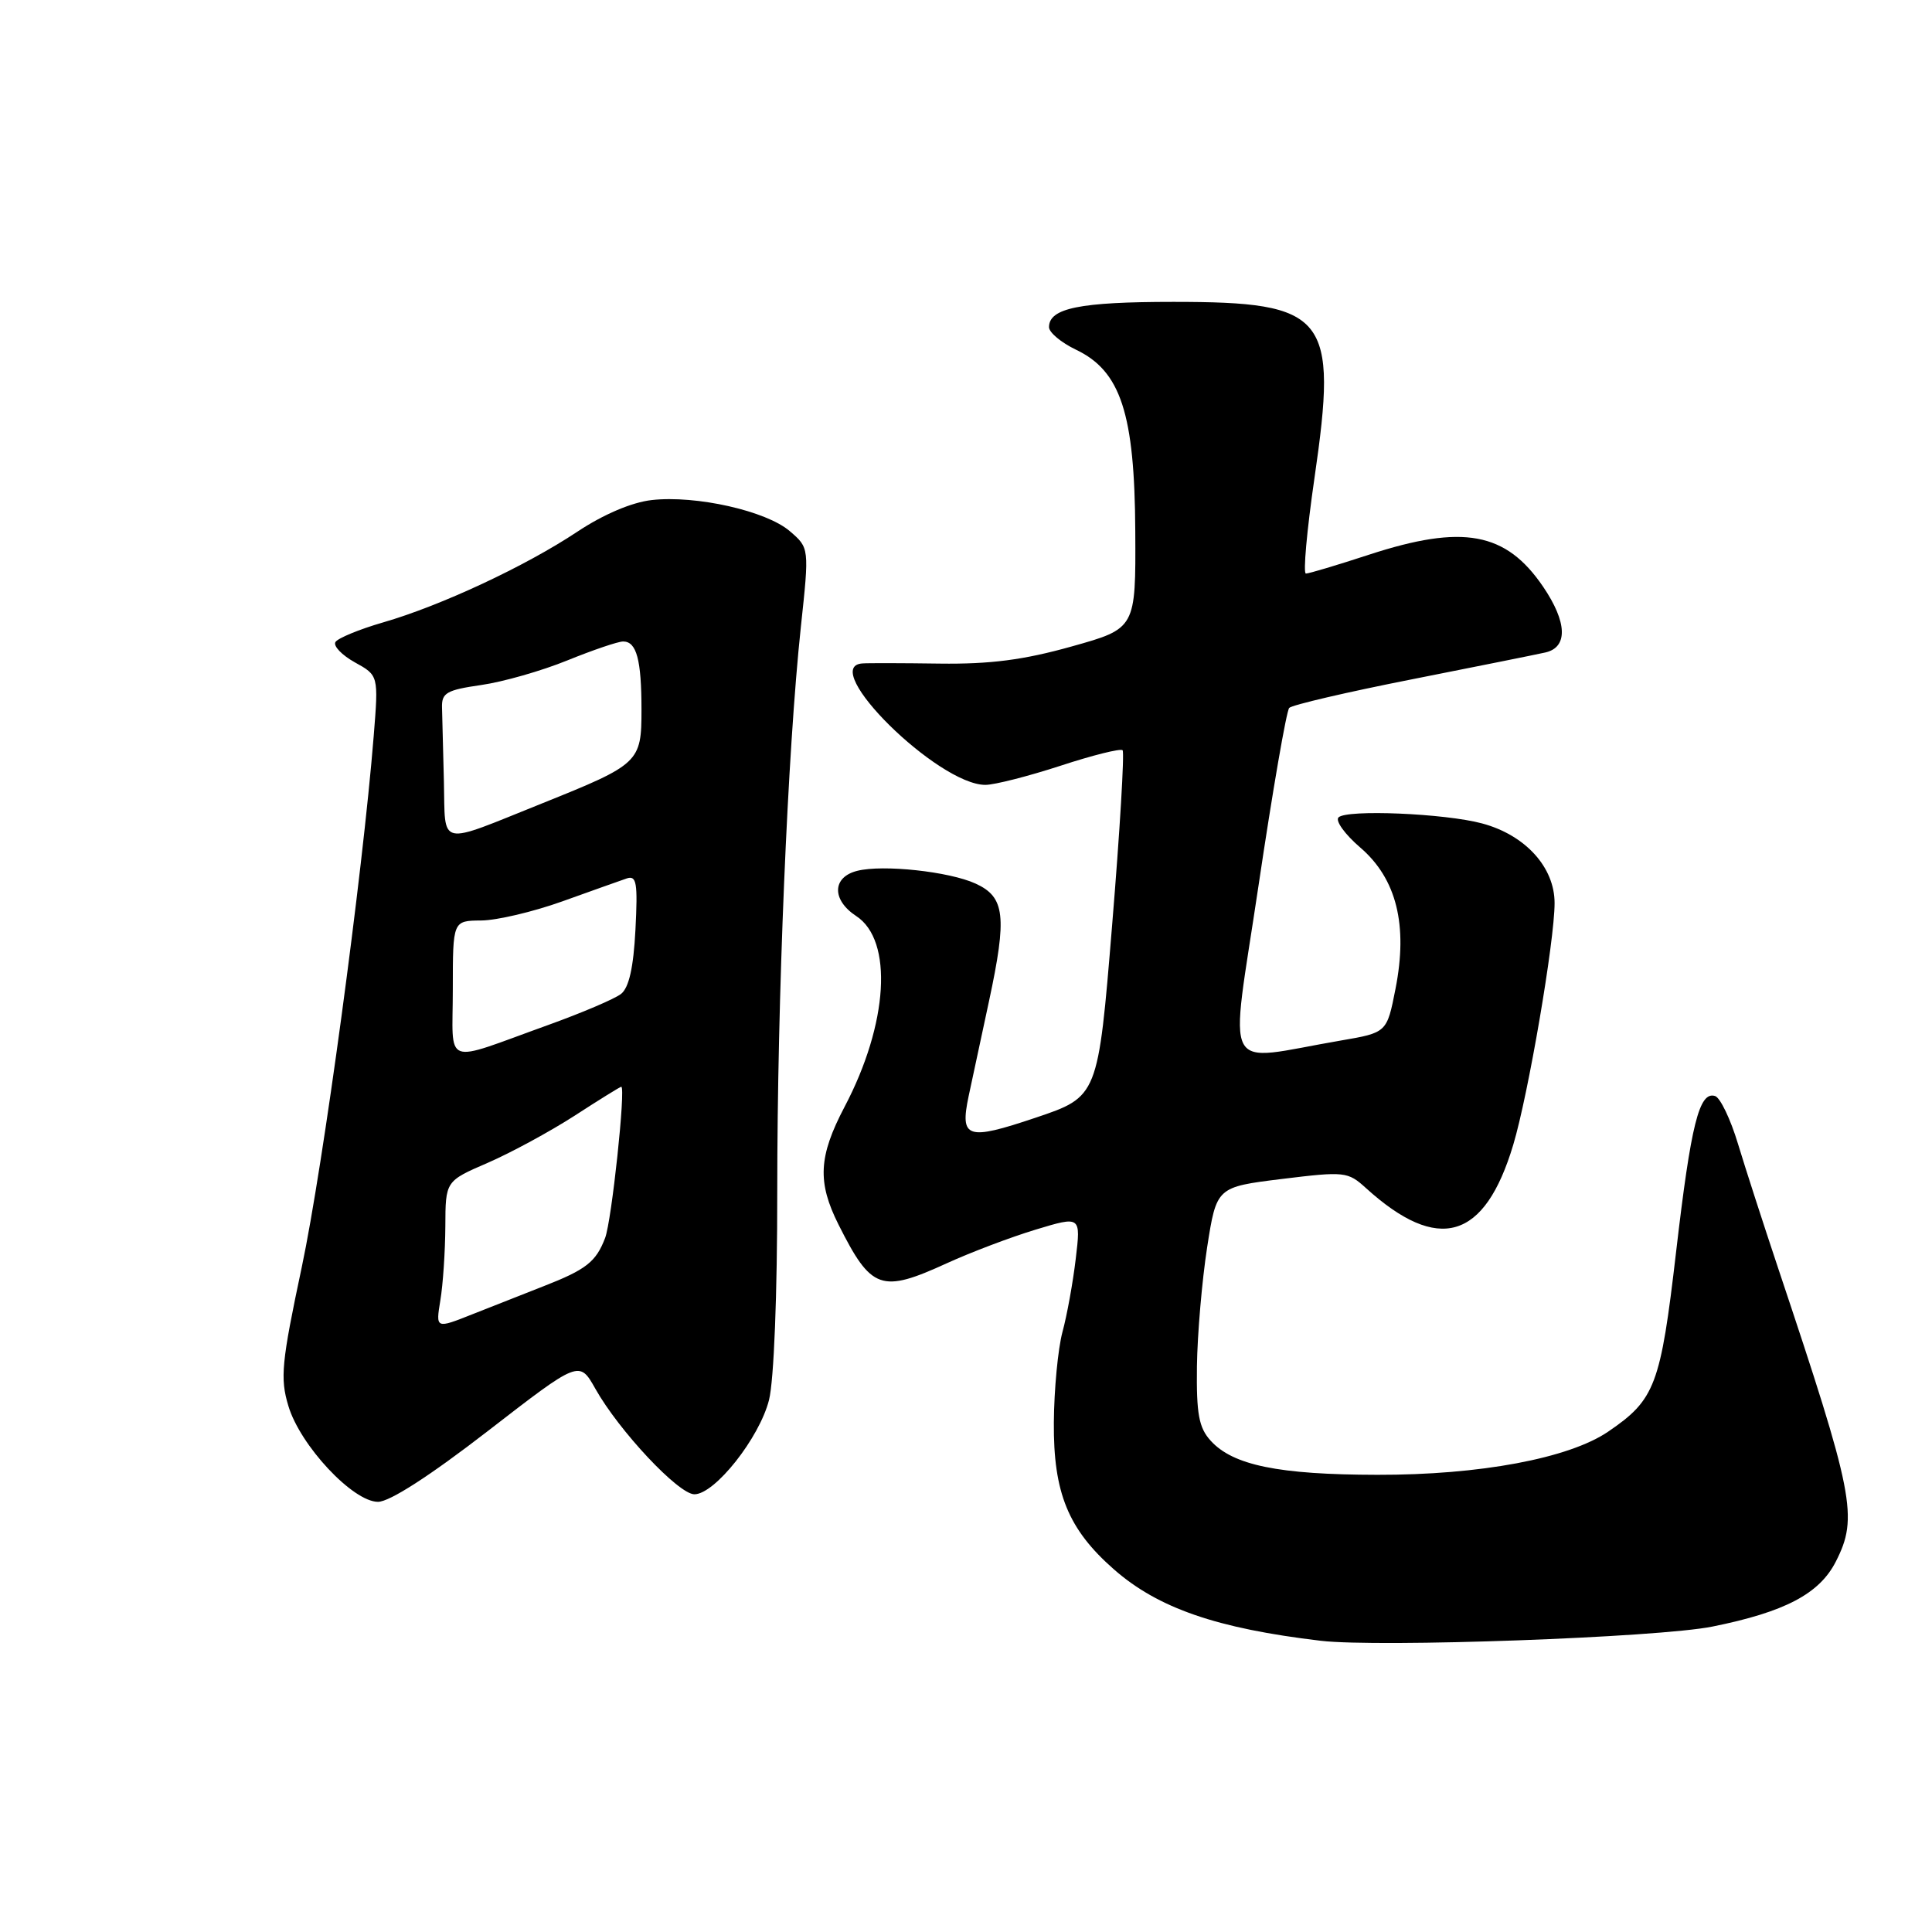 <?xml version="1.0" encoding="UTF-8" standalone="no"?>
<!DOCTYPE svg PUBLIC "-//W3C//DTD SVG 1.1//EN" "http://www.w3.org/Graphics/SVG/1.1/DTD/svg11.dtd" >
<svg xmlns="http://www.w3.org/2000/svg" xmlns:xlink="http://www.w3.org/1999/xlink" version="1.1" viewBox="0 0 256 256">
 <g >
 <path fill="currentColor"
d=" M 226.90 215.53 C 236.49 213.60 241.08 211.19 243.25 206.93 C 246.26 201.03 245.69 198.17 235.60 168.00 C 233.67 162.22 231.28 154.83 230.29 151.56 C 229.31 148.30 227.94 145.45 227.26 145.23 C 225.16 144.57 224.07 148.90 222.09 165.89 C 220.03 183.57 219.32 185.46 213.09 189.70 C 207.89 193.24 196.08 195.45 182.50 195.42 C 169.40 195.40 163.35 194.15 160.41 190.89 C 158.85 189.17 158.52 187.34 158.60 181.04 C 158.66 176.78 159.27 169.70 159.95 165.29 C 161.20 157.29 161.20 157.29 169.85 156.22 C 178.18 155.20 178.59 155.24 181.00 157.43 C 190.59 166.12 196.73 164.32 200.51 151.70 C 202.50 145.09 205.99 124.70 205.99 119.67 C 206.00 114.92 202.12 110.65 196.39 109.11 C 191.46 107.78 178.44 107.23 177.36 108.31 C 176.91 108.76 178.21 110.56 180.25 112.31 C 185.05 116.44 186.58 122.57 184.91 131.03 C 183.77 136.83 183.77 136.83 177.64 137.88 C 161.62 140.62 162.93 143.09 166.76 117.35 C 168.63 104.78 170.46 94.18 170.83 93.80 C 171.20 93.41 178.48 91.71 187.00 90.03 C 195.53 88.34 203.51 86.74 204.75 86.46 C 207.78 85.79 207.68 82.46 204.47 77.74 C 199.54 70.49 193.84 69.44 181.40 73.50 C 177.19 74.88 173.43 76.00 173.04 76.00 C 172.65 76.00 173.16 70.32 174.17 63.37 C 177.31 41.81 175.86 40.00 155.48 40.00 C 143.07 40.00 139.00 40.83 139.00 43.35 C 139.00 44.05 140.60 45.39 142.56 46.33 C 148.51 49.16 150.35 54.81 150.43 70.39 C 150.50 83.28 150.50 83.28 142.00 85.66 C 135.66 87.44 131.22 88.02 124.50 87.93 C 119.55 87.86 114.94 87.85 114.25 87.91 C 108.43 88.34 124.30 104.00 130.57 104.00 C 131.77 104.00 136.24 102.86 140.51 101.47 C 144.77 100.07 148.48 99.15 148.75 99.41 C 149.01 99.68 148.39 110.12 147.36 122.61 C 145.50 145.32 145.50 145.32 137.20 148.11 C 128.13 151.16 127.17 150.85 128.35 145.24 C 128.67 143.73 129.88 138.07 131.05 132.65 C 133.46 121.41 133.17 118.86 129.27 117.08 C 125.78 115.48 116.99 114.53 113.59 115.39 C 110.26 116.22 110.19 119.24 113.45 121.38 C 118.38 124.60 117.71 135.65 111.91 146.66 C 108.45 153.25 108.28 156.64 111.12 162.29 C 115.46 170.92 116.74 171.38 125.50 167.37 C 128.65 165.93 133.93 163.93 137.23 162.93 C 143.22 161.12 143.22 161.12 142.54 166.81 C 142.17 169.94 141.38 174.30 140.78 176.50 C 140.19 178.70 139.67 184.10 139.64 188.50 C 139.57 197.81 141.55 202.64 147.59 207.94 C 153.45 213.09 161.24 215.78 175.00 217.41 C 182.65 218.32 219.72 216.98 226.90 215.53 Z  M 64.64 189.62 C 76.76 180.24 76.76 180.24 78.89 184.02 C 82.03 189.60 89.91 198.00 92.01 198.00 C 94.72 198.00 100.63 190.53 101.90 185.50 C 102.55 182.92 103.00 171.52 102.99 157.81 C 102.99 132.39 104.36 99.51 106.12 83.05 C 107.24 72.60 107.24 72.60 104.65 70.38 C 101.54 67.70 92.23 65.60 86.36 66.26 C 83.71 66.56 79.97 68.15 76.49 70.46 C 69.60 75.04 58.41 80.26 50.77 82.47 C 47.62 83.38 44.77 84.56 44.45 85.07 C 44.13 85.59 45.29 86.80 47.01 87.76 C 50.16 89.50 50.16 89.50 49.52 97.50 C 48.04 115.94 42.80 154.62 39.99 167.88 C 37.30 180.55 37.10 182.62 38.21 186.29 C 39.77 191.53 46.76 199.00 50.09 199.00 C 51.62 199.00 56.96 195.56 64.64 189.62 Z  M 58.35 172.29 C 58.70 170.21 58.99 165.80 59.01 162.50 C 59.03 156.50 59.03 156.50 64.63 154.08 C 67.71 152.74 72.89 149.93 76.15 147.83 C 79.40 145.72 82.18 144.00 82.32 144.00 C 82.94 144.00 81.05 161.78 80.18 164.04 C 78.97 167.21 77.67 168.23 72.00 170.44 C 69.53 171.41 65.30 173.08 62.61 174.14 C 57.73 176.08 57.73 176.08 58.35 172.29 Z  M 60.00 131.07 C 60.00 122.00 60.00 122.00 63.75 121.97 C 65.81 121.96 70.65 120.82 74.50 119.44 C 78.35 118.06 82.19 116.69 83.04 116.40 C 84.35 115.96 84.52 116.95 84.20 123.19 C 83.94 128.22 83.34 130.87 82.29 131.70 C 81.45 132.36 77.10 134.21 72.63 135.82 C 58.45 140.92 60.00 141.50 60.00 131.07 Z  M 58.82 103.57 C 58.72 99.41 58.61 94.99 58.57 93.76 C 58.51 91.81 59.17 91.43 63.75 90.77 C 66.64 90.36 71.78 88.89 75.17 87.51 C 78.57 86.13 81.89 85.00 82.57 85.00 C 84.35 85.00 85.00 87.42 85.00 94.06 C 85.00 101.01 84.71 101.28 71.86 106.44 C 57.84 112.07 59.03 112.33 58.82 103.57 Z "/>
</g>
</svg>